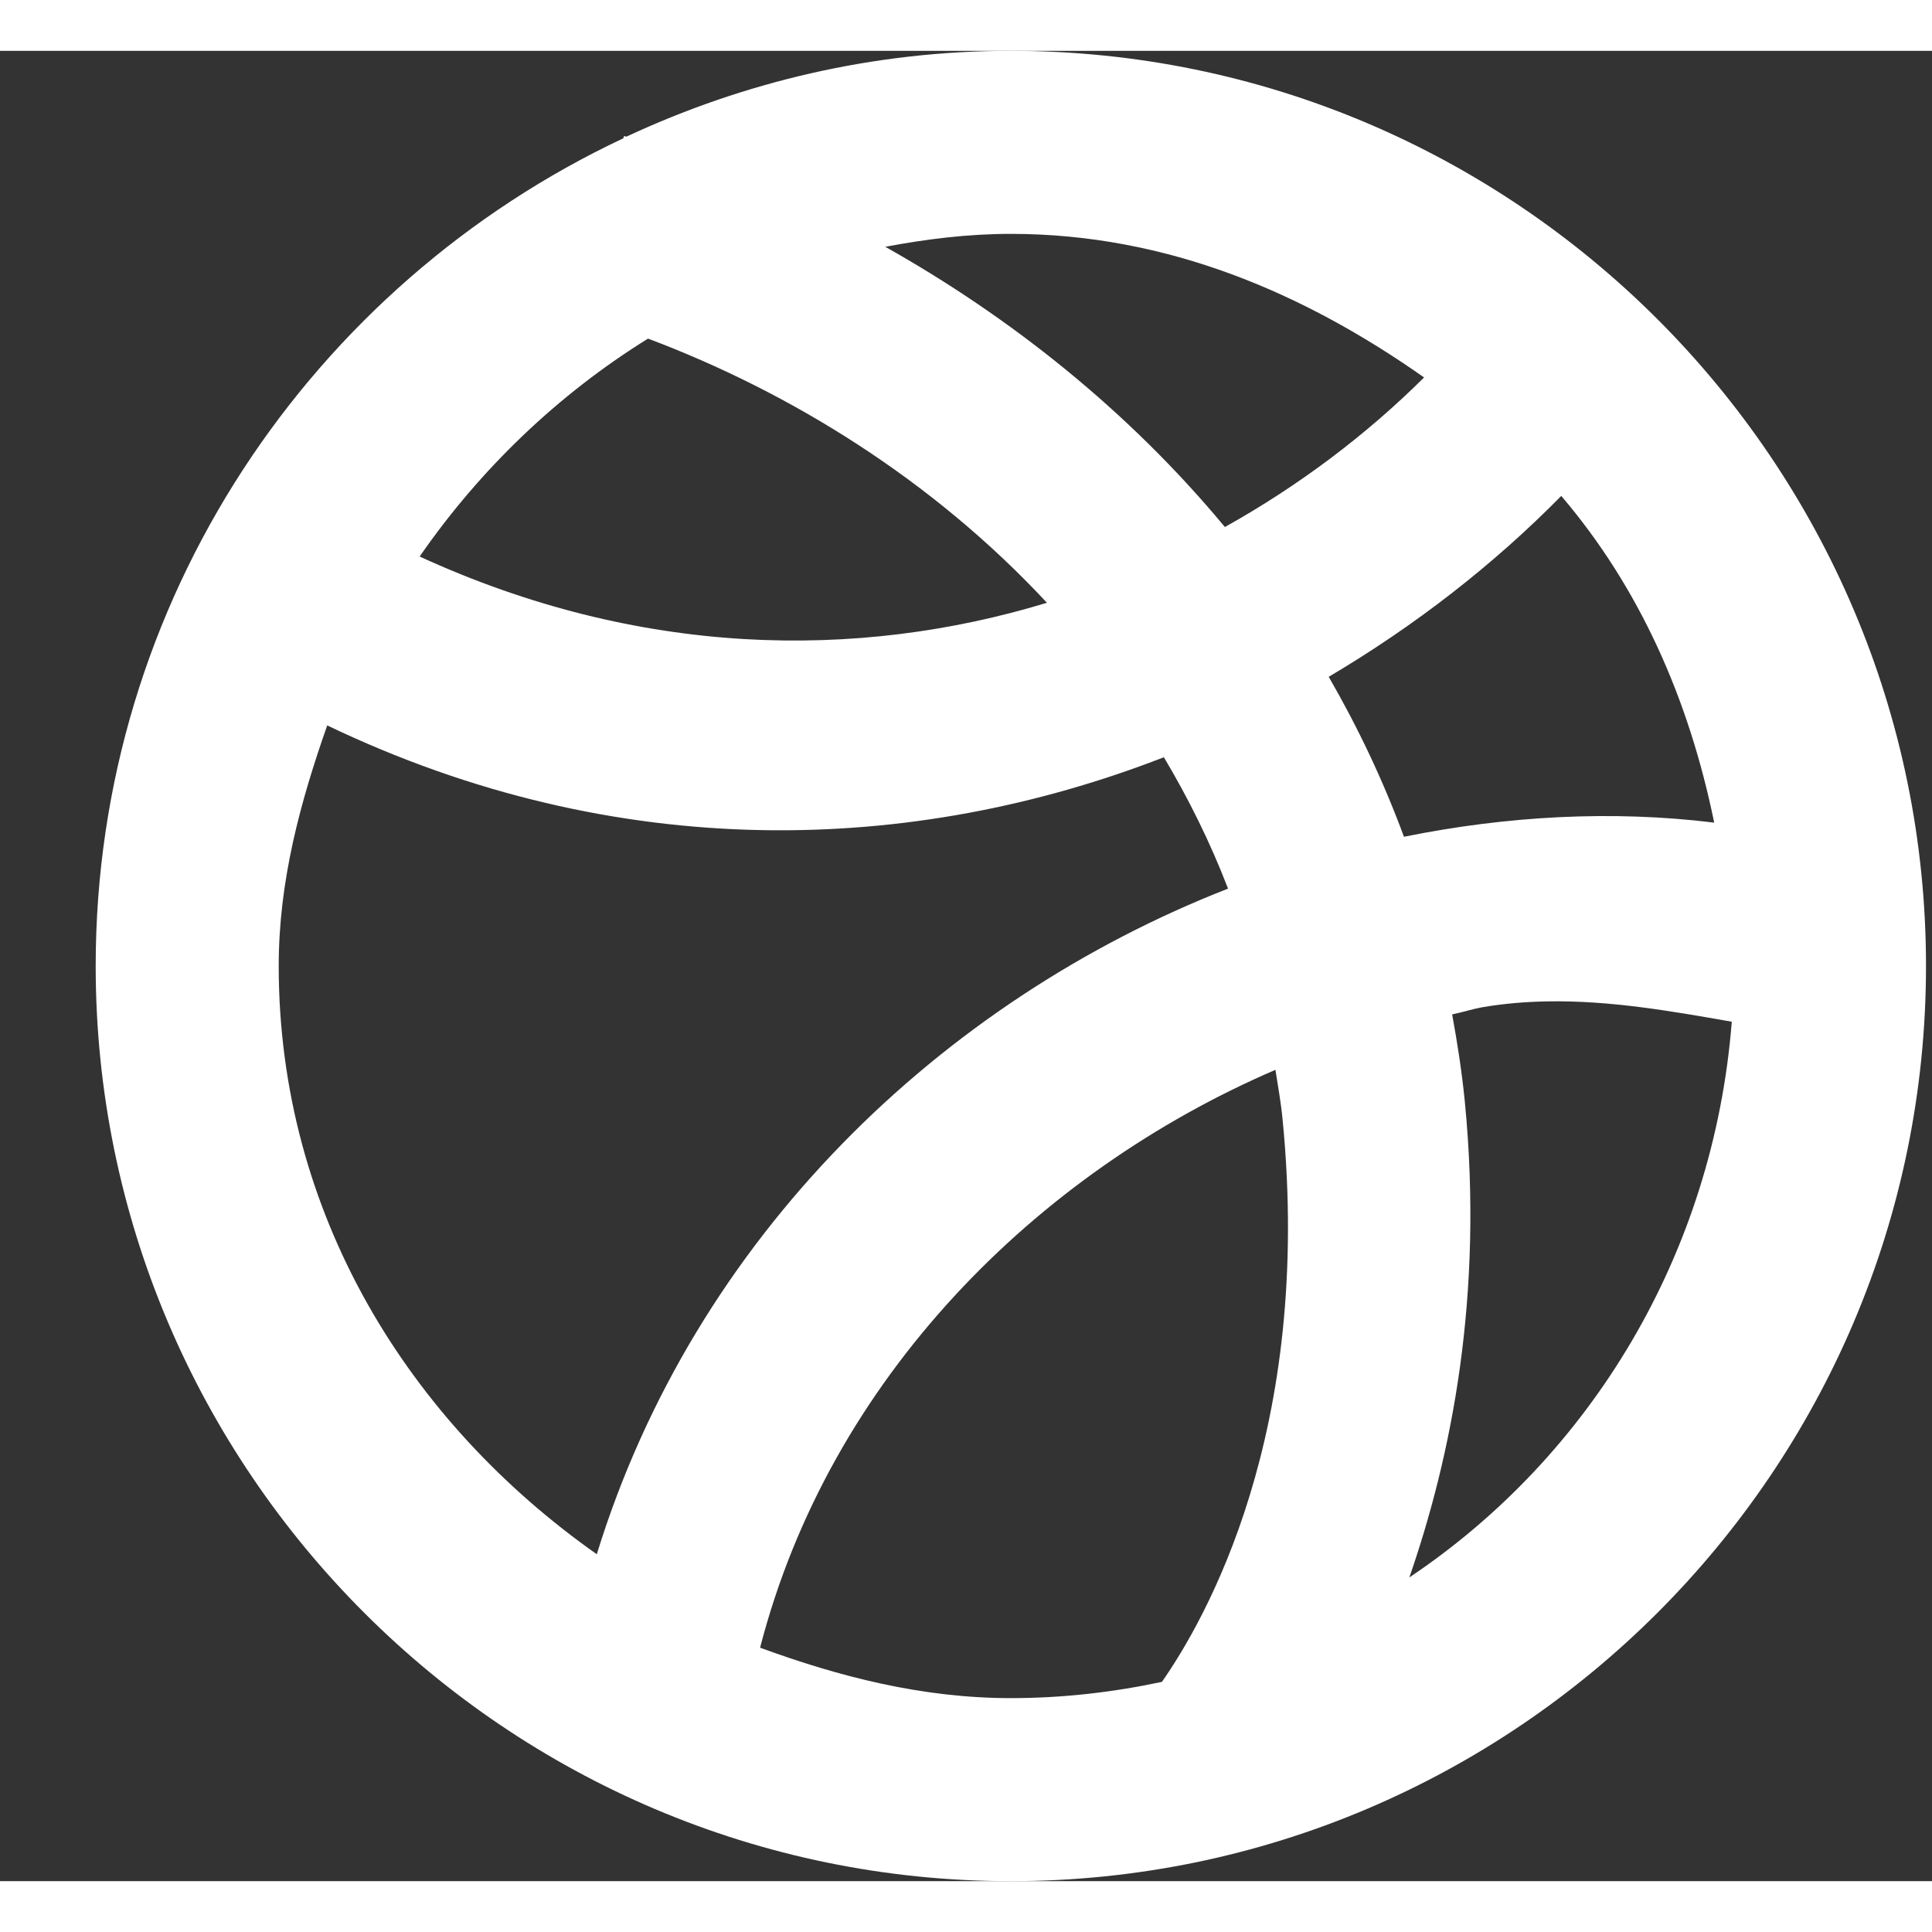 <svg width="18" height="18" viewBox="0 0 19 18" fill="none" xmlns="http://www.w3.org/2000/svg">
   <rect x="0" y="0" width="19" height="18" fill="#333333" stroke="none"/>
   <path
      d="M9.941 0C8.59 0 7.312 0.307 6.16 0.844C6.153 0.842 6.145 0.839 6.138 0.837L6.13 0.86C3.071 2.299 0.941 5.403 0.941 9C0.941 13.96 4.981 18 9.941 18C14.901 18 18.941 13.96 18.941 9C18.941 4.04 14.901 0 9.941 0ZM9.941 1.8C11.486 1.8 12.835 2.389 14.005 3.212C13.437 3.776 12.775 4.276 12.046 4.683C11.09 3.531 9.928 2.614 8.706 1.927C9.106 1.852 9.515 1.8 9.941 1.8ZM6.373 2.83C7.768 3.355 9.169 4.216 10.296 5.428C8.424 5.997 6.28 5.962 4.127 4.973C4.724 4.111 5.488 3.379 6.373 2.83ZM15.354 4.377C16.126 5.282 16.61 6.378 16.858 7.59C15.848 7.466 14.817 7.525 13.807 7.729C13.602 7.174 13.352 6.649 13.067 6.156C13.916 5.654 14.689 5.053 15.354 4.377ZM3.218 6.634C6.079 8.004 8.982 7.905 11.446 6.947C11.688 7.353 11.901 7.782 12.077 8.239C9.257 9.342 6.831 11.664 5.869 14.785C4.022 13.484 2.741 11.439 2.741 9C2.741 8.16 2.955 7.383 3.218 6.634ZM15.215 9.348C15.832 9.337 16.434 9.443 17.031 9.548C16.851 11.833 15.643 13.819 13.86 15.013C14.274 13.818 14.593 12.245 14.405 10.327C14.376 10.037 14.332 9.754 14.281 9.476C14.386 9.455 14.488 9.42 14.593 9.403C14.802 9.368 15.009 9.352 15.215 9.348ZM12.543 10.021C12.568 10.181 12.597 10.34 12.613 10.505C12.917 13.593 11.844 15.442 11.427 16.04C10.949 16.142 10.453 16.2 9.941 16.2C9.066 16.2 8.25 15.988 7.475 15.704C8.159 13.055 10.191 11.034 12.543 10.021Z"
      fill="white" />
</svg>
   